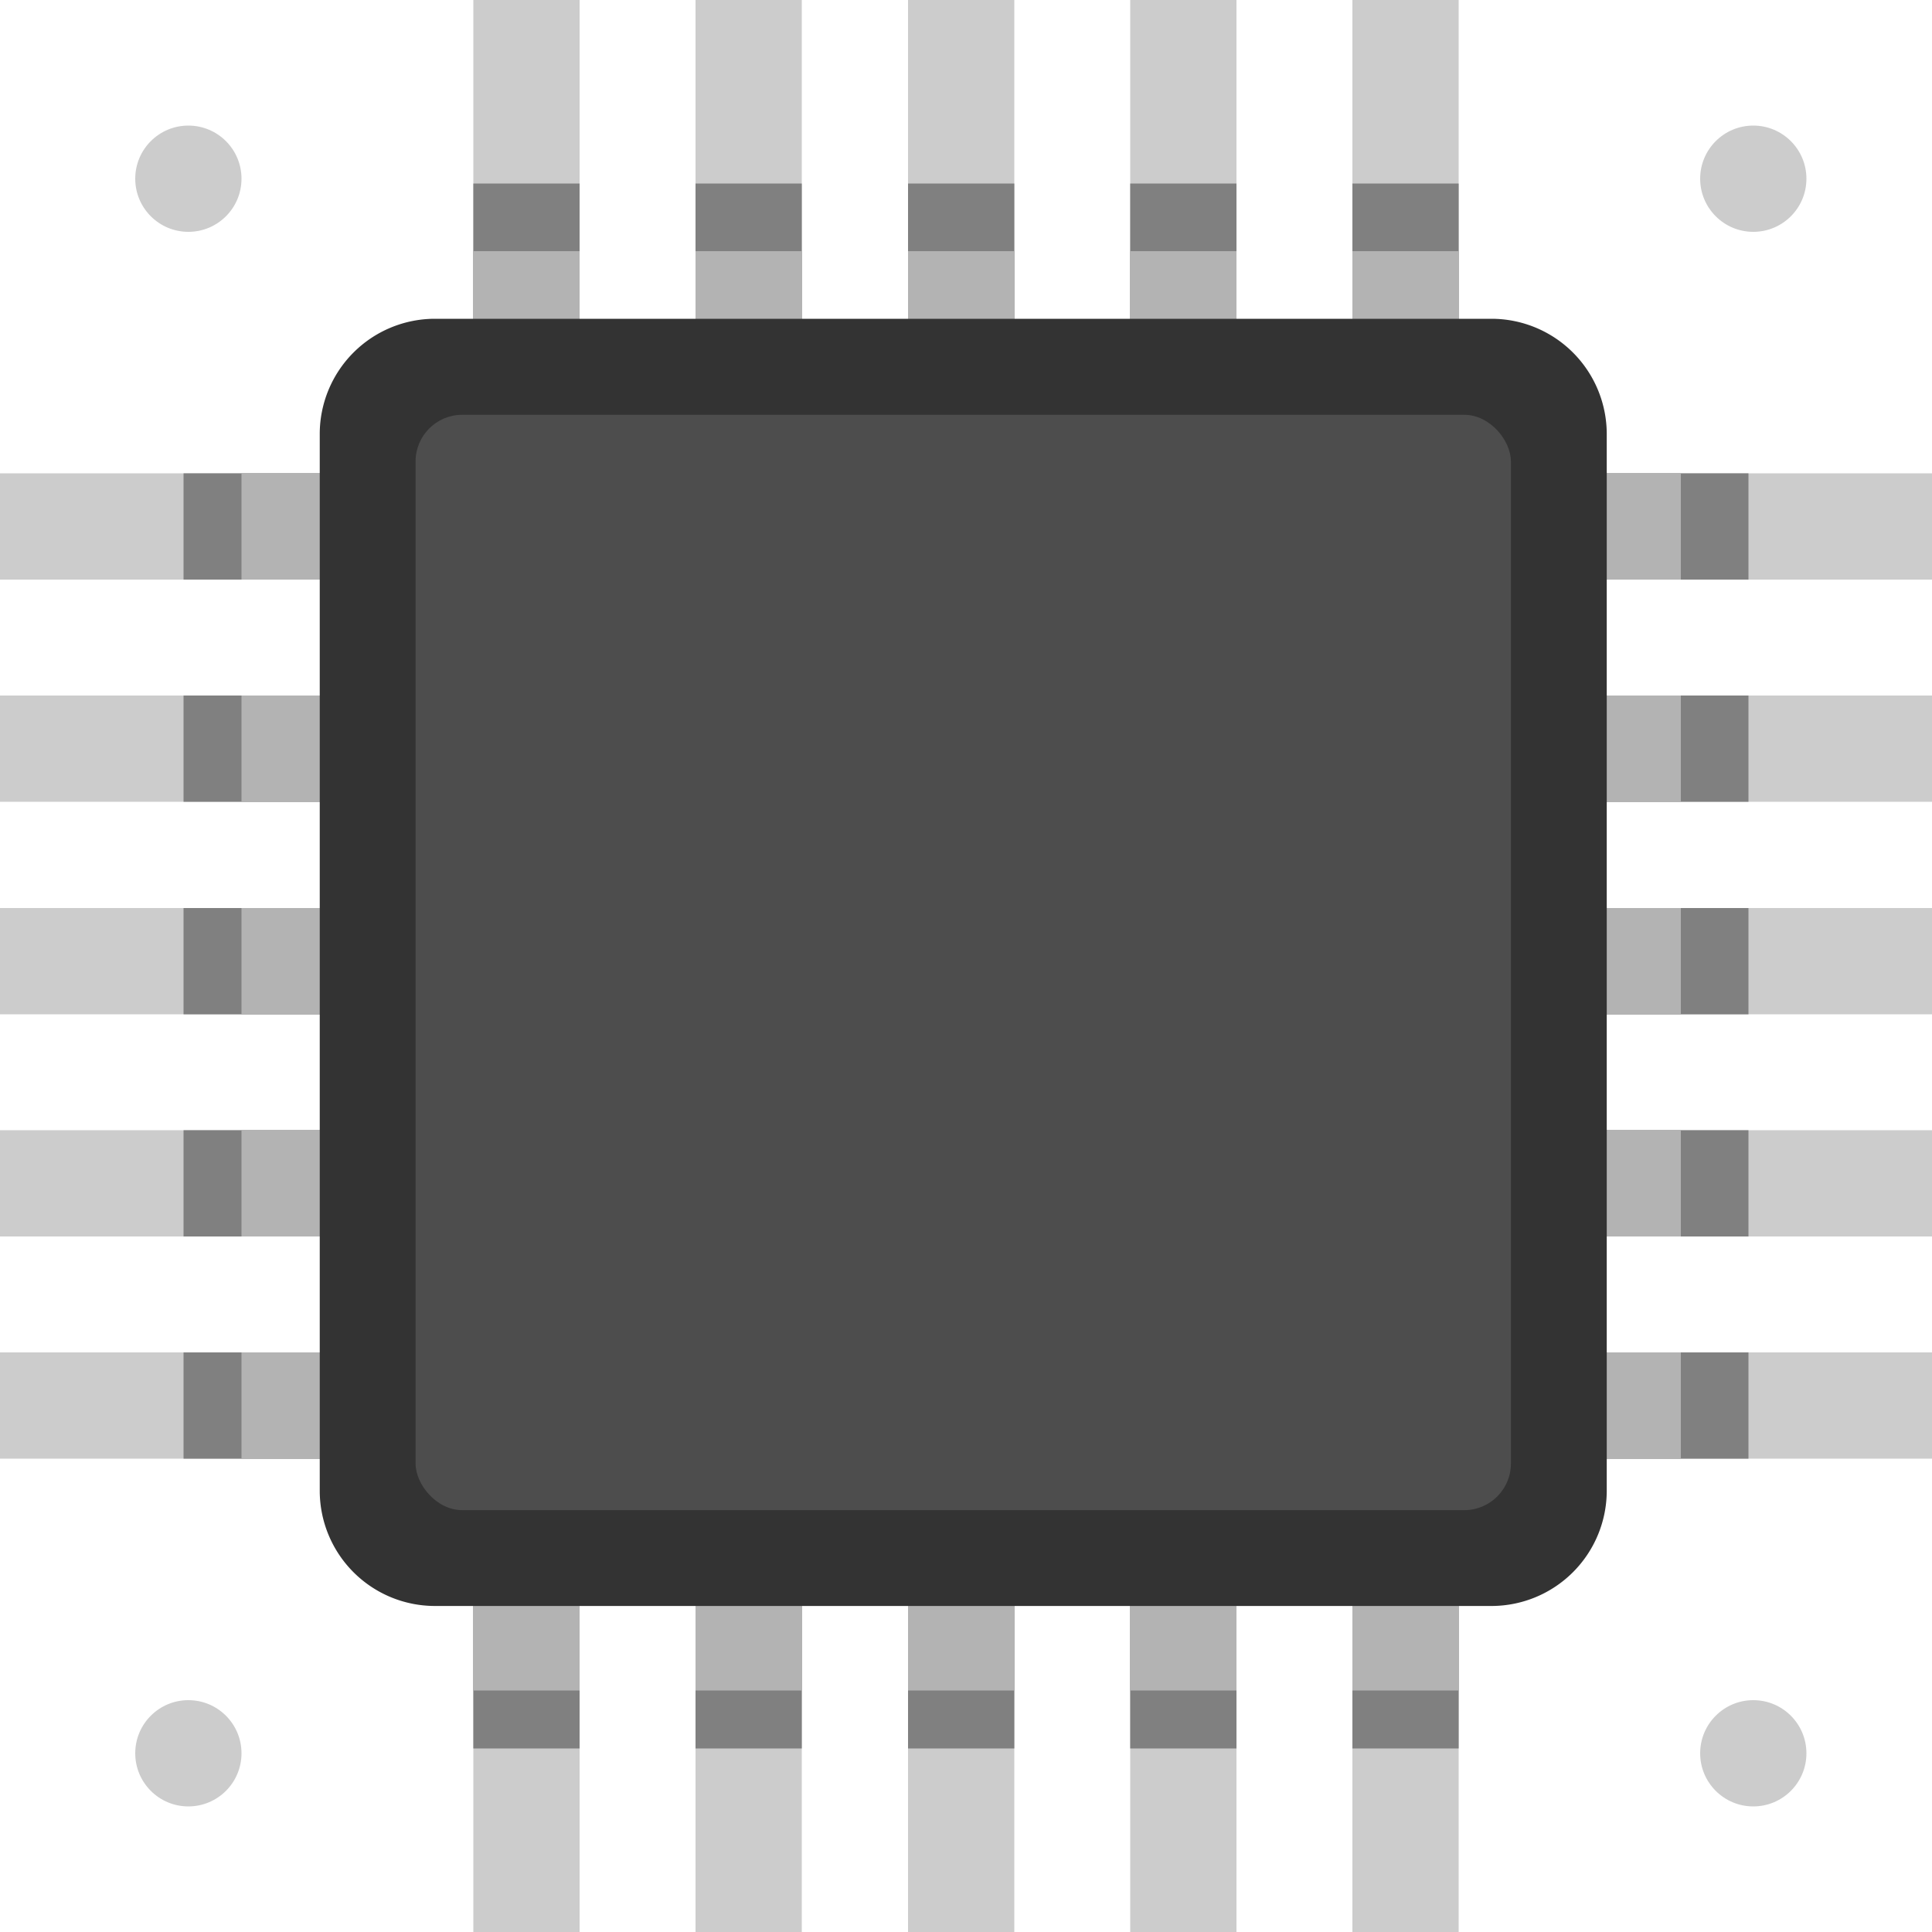 <svg xmlns="http://www.w3.org/2000/svg" viewBox="0 0 200 200"><defs><style>.cls-1{fill:#ccc;}.cls-2{fill:gray;}.cls-3{fill:#b3b3b3;}.cls-4{fill:#333;}.cls-5{fill:#4d4d4d;}</style></defs><title>circuit</title><g id="Слой_2" data-name="Слой 2"><g id="circuit"><path class="cls-1" d="M200,60V49H151V0H140V49H128V0H117V49H105V0H94V49H83V0H72V49H60V0H49V49H0V60H49V72H0V83H49V94H0v11H49v12H0v11H49v12H0v11H49v49H60V151H72v49H83V151H94v49h11V151h12v49h11V151h12v49h11V151h49V140H151V128h49V117H151V105h49V94H151V83h49V72H151V60Zm-83,0V72H105V60ZM94,105v12H83V105ZM83,94V83H94V94Zm22,11h12v12H105Zm0-11V83h12V94ZM94,60V72H83V60ZM60,60H72V72H60Zm0,23H72V94H60Zm0,22H72v12H60Zm0,35V128H72v12Zm23,0V128H94v12Zm22,0V128h12v12Zm35,0H128V128h12Zm0-23H128V105h12Zm0-23H128V83h12Zm0-22H128V60h12Z"/><path class="cls-2" d="M181,60V49H151V19H140V49H128V19H117V49H105V19H94V49H83V19H72V49H60V19H49V49H19V60H49V72H19V83H49V94H19v11H49v12H19v11H49v12H19v11H49v30H60V151H72v30H83V151H94v30h11V151h12v30h11V151h12v30h11V151h30V140H151V128h30V117H151V105h30V94H151V83h30V72H151V60Zm-64,0V72H105V60ZM94,105v12H83V105ZM83,94V83H94V94Zm22,11h12v12H105Zm0-11V83h12V94ZM94,60V72H83V60ZM60,60H72V72H60Zm0,23H72V94H60Zm0,22H72v12H60Zm0,35V128H72v12Zm23,0V128H94v12Zm22,0V128h12v12Zm35,0H128V128h12Zm0-23H128V105h12Zm0-23H128V83h12Zm0-22H128V60h12Z"/><path class="cls-3" d="M174,60V49H151V26H140V49H128V26H117V49H105V26H94V49H83V26H72V49H60V26H49V49H25V60H49V72H25V83H49V94H25v11H49v12H25v11H49v12H25v11H49v24H60V151H72v24H83V151H94v24h11V151h12v24h11V151h12v24h11V151h23V140H151V128h23V117H151V105h23V94H151V83h23V72H151V60Zm-46,0h12V72H128Zm0,23h12V94H128Zm0,22h12v12H128ZM105,60h12V72H105Zm0,23h12V94H105Zm0,22h12v12H105ZM83,60H94V72H83Zm0,23H94V94H83Zm0,22H94v12H83ZM60,60H72V72H60Zm0,23H72V94H60Zm0,22H72v12H60Zm0,35V128H72v12Zm23,0V128H94v12Zm22,0V128h12v12Zm23,0V128h12v12Z"/><circle class="cls-1" cx="19.5" cy="18.5" r="5.5"/><path class="cls-4" d="M154.4,33H45A11.93,11.93,0,0,0,33.1,44.94V154.33A11.93,11.93,0,0,0,45,166.25H154.4a11.94,11.94,0,0,0,11.93-11.92V44.94A11.94,11.94,0,0,0,154.4,33Z"/><circle class="cls-1" cx="19.5" cy="181.5" r="5.5"/><circle class="cls-1" cx="181.5" cy="18.5" r="5.5"/><circle class="cls-1" cx="181.5" cy="181.5" r="5.5"/><rect class="cls-5" x="43.02" y="42.94" width="113.39" height="113.39" rx="4.83" ry="4.83"/></g></g></svg>